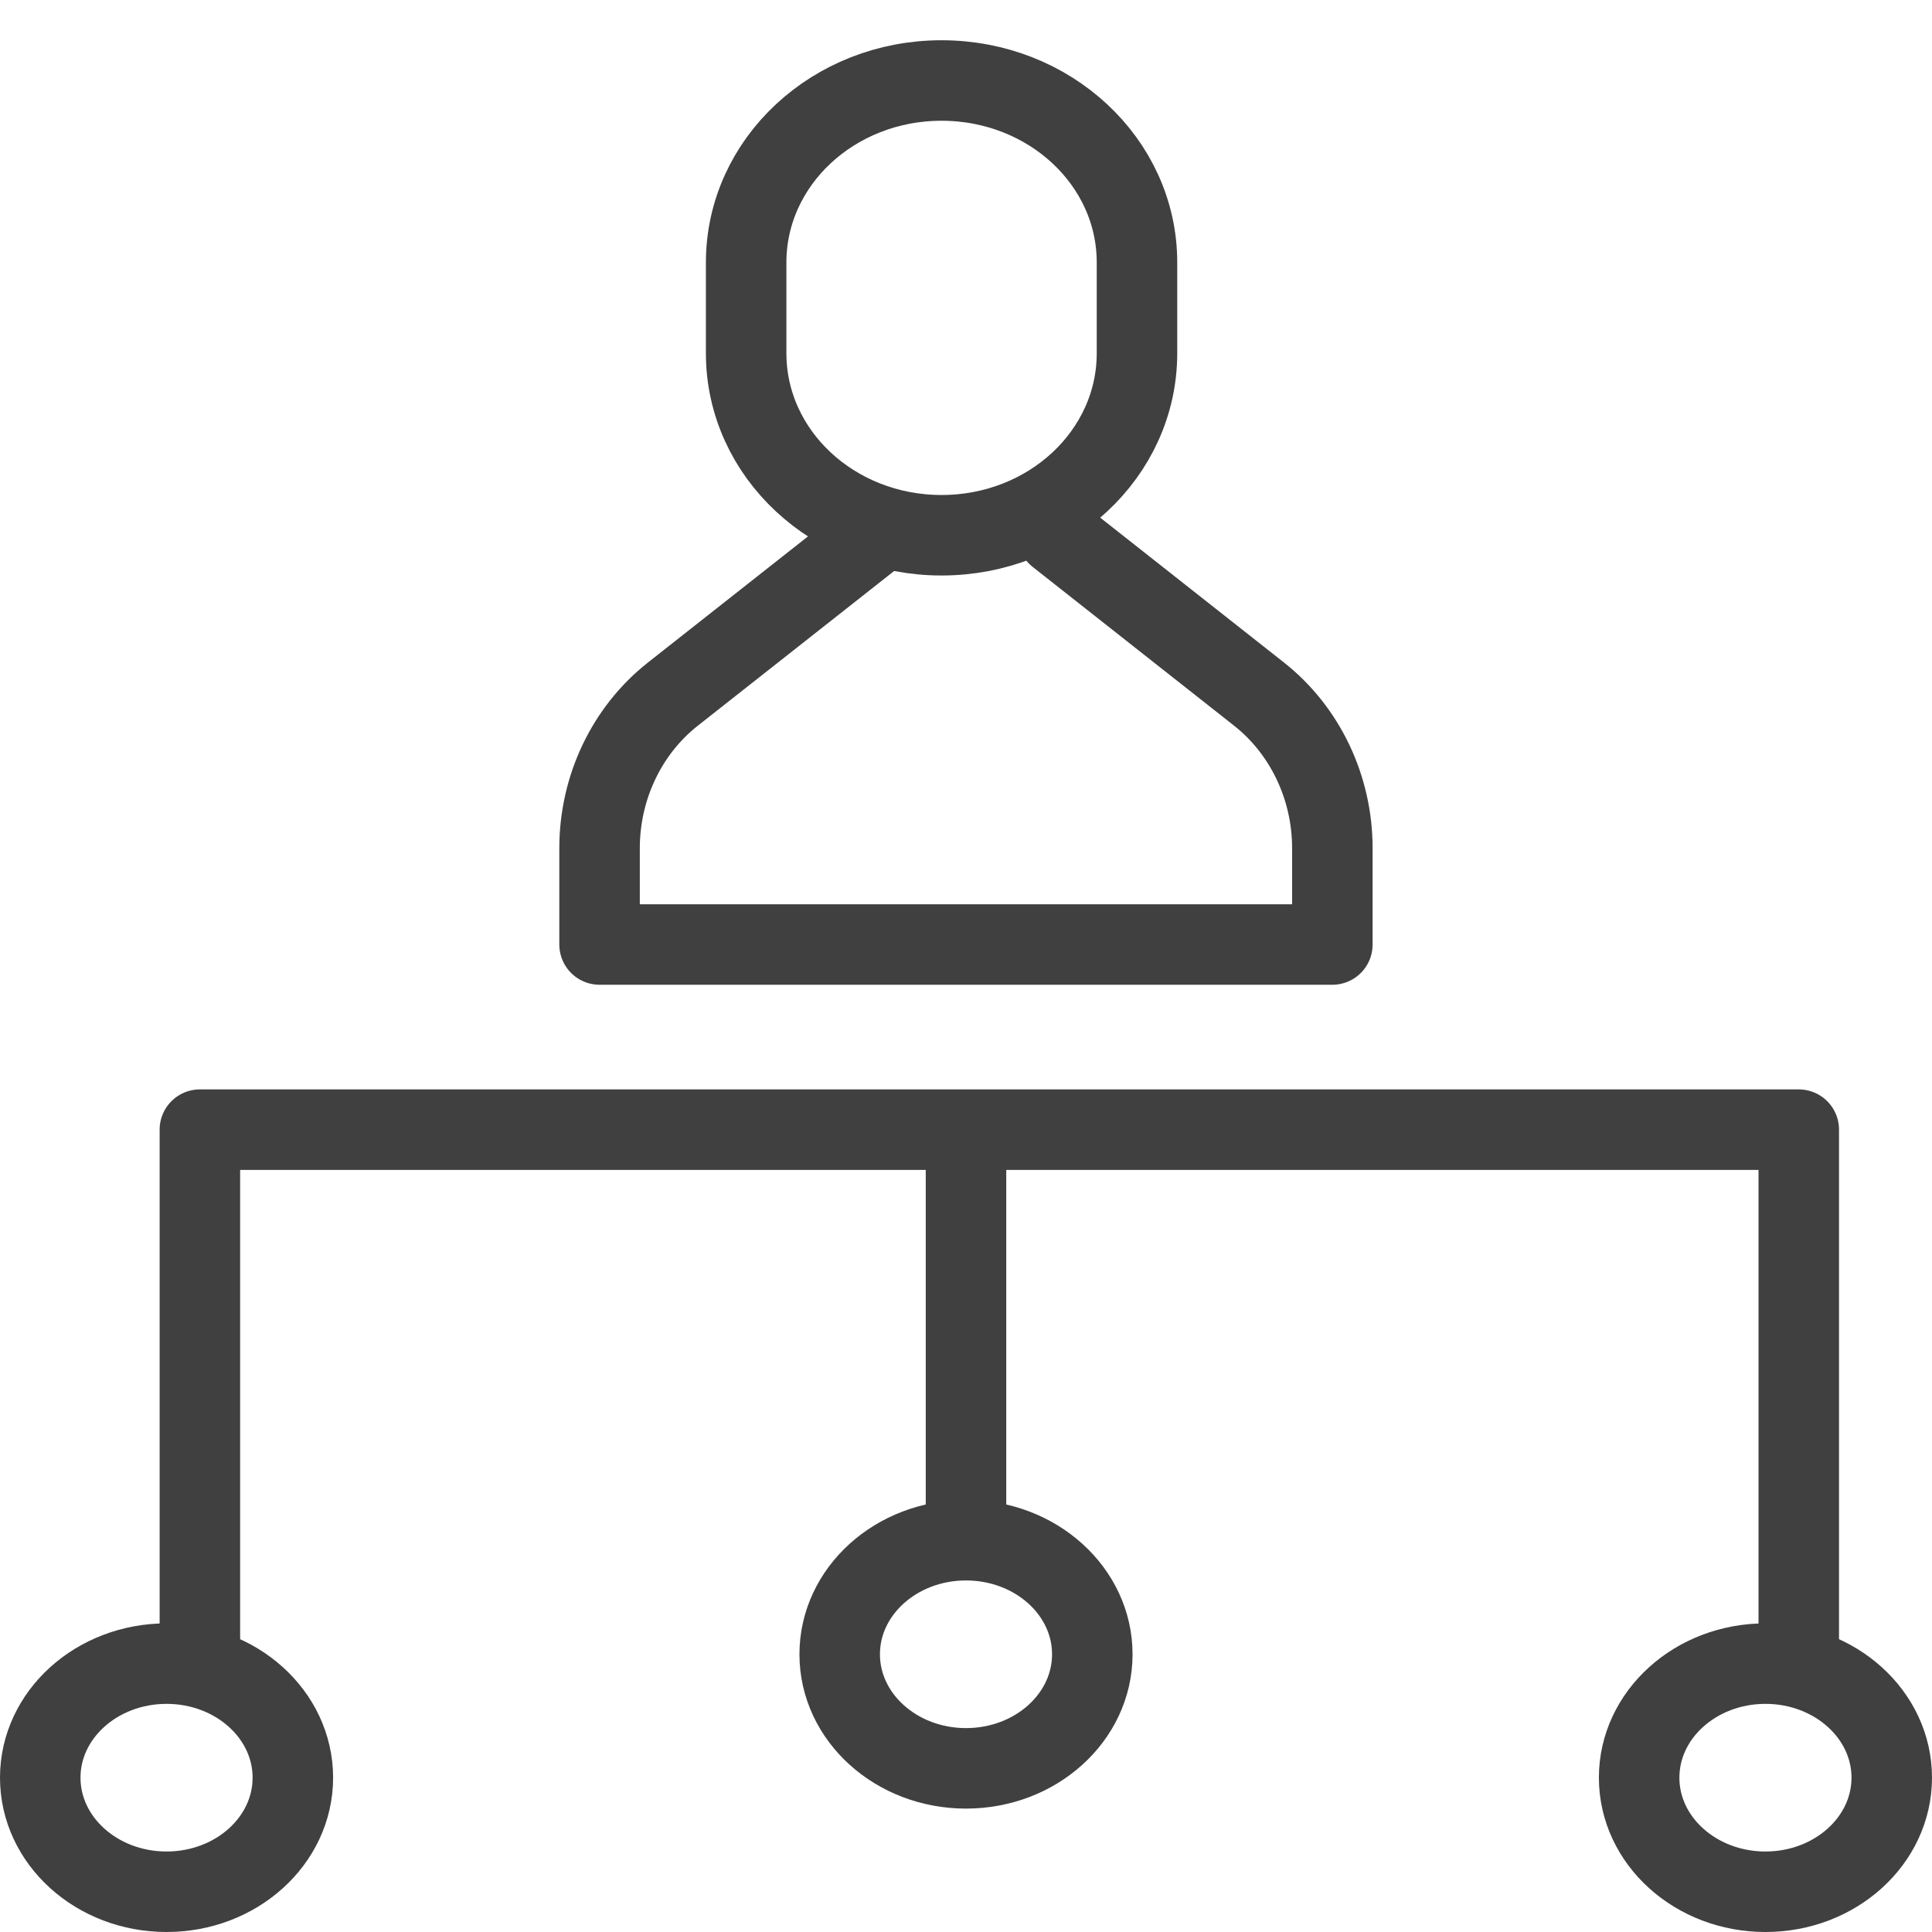 <?xml version="1.0" encoding="UTF-8"?>
<svg width="24px" height="24px" viewBox="0 0 24 24" version="1.1" xmlns="http://www.w3.org/2000/svg" xmlns:xlink="http://www.w3.org/1999/xlink">
    <g class="icon-stroke" stroke="none" stroke-width="1" fill="none" fill-rule="evenodd">
        <g class="icon-stroke" transform="translate(-93, -231)" stroke="#404040">
            <g class="icon-stroke" transform="translate(0, 76)">
                <g class="icon-stroke" transform="translate(93, 156)">
                    <g class="icon-stroke" transform="translate(7.448, 0)" stroke-linecap="round" stroke-linejoin="round">
                        <g class="icon-stroke">
                            <path d="M5.689,5.649 L8.193,7.623 C8.765,8.075 9.103,8.784 9.103,9.537 L9.103,10.733 L0,10.733 L0,9.537 C0,8.784 0.337,8.075 0.91,7.623 L3.414,5.65" id="Stroke-5813"></path>
                            <path d="M4.248,5.649 L4.248,5.649 C2.907,5.649 1.821,4.638 1.821,3.389 L1.821,2.26 C1.821,1.011 2.907,0 4.248,0 C5.59,0 6.676,1.011 6.676,2.26 L6.676,3.389 C6.676,4.638 5.59,5.649 4.248,5.649 L4.248,5.649 Z" id="Stroke-5814"></path>
                        </g>
                    </g>
                    <polyline id="Path-35" stroke-linejoin="round" points="2.483 19.933 2.483 13.033 5.238 13.033 22.345 13.033 22.345 19.933"></polyline>
                    <ellipse id="Oval" cx="2.069" cy="21.083" rx="1.569" ry="1.417"></ellipse>
                    <ellipse id="Oval-Copy-2" cx="12" cy="19.55" rx="1.569" ry="1.417"></ellipse>
                    <ellipse id="Oval-Copy" cx="21.931" cy="21.083" rx="1.569" ry="1.417"></ellipse>
                    <line x1="12" y1="13.033" x2="12" y2="18.017" id="Path-36"></line>
                </g>
            </g>
        </g>
    </g>
</svg>